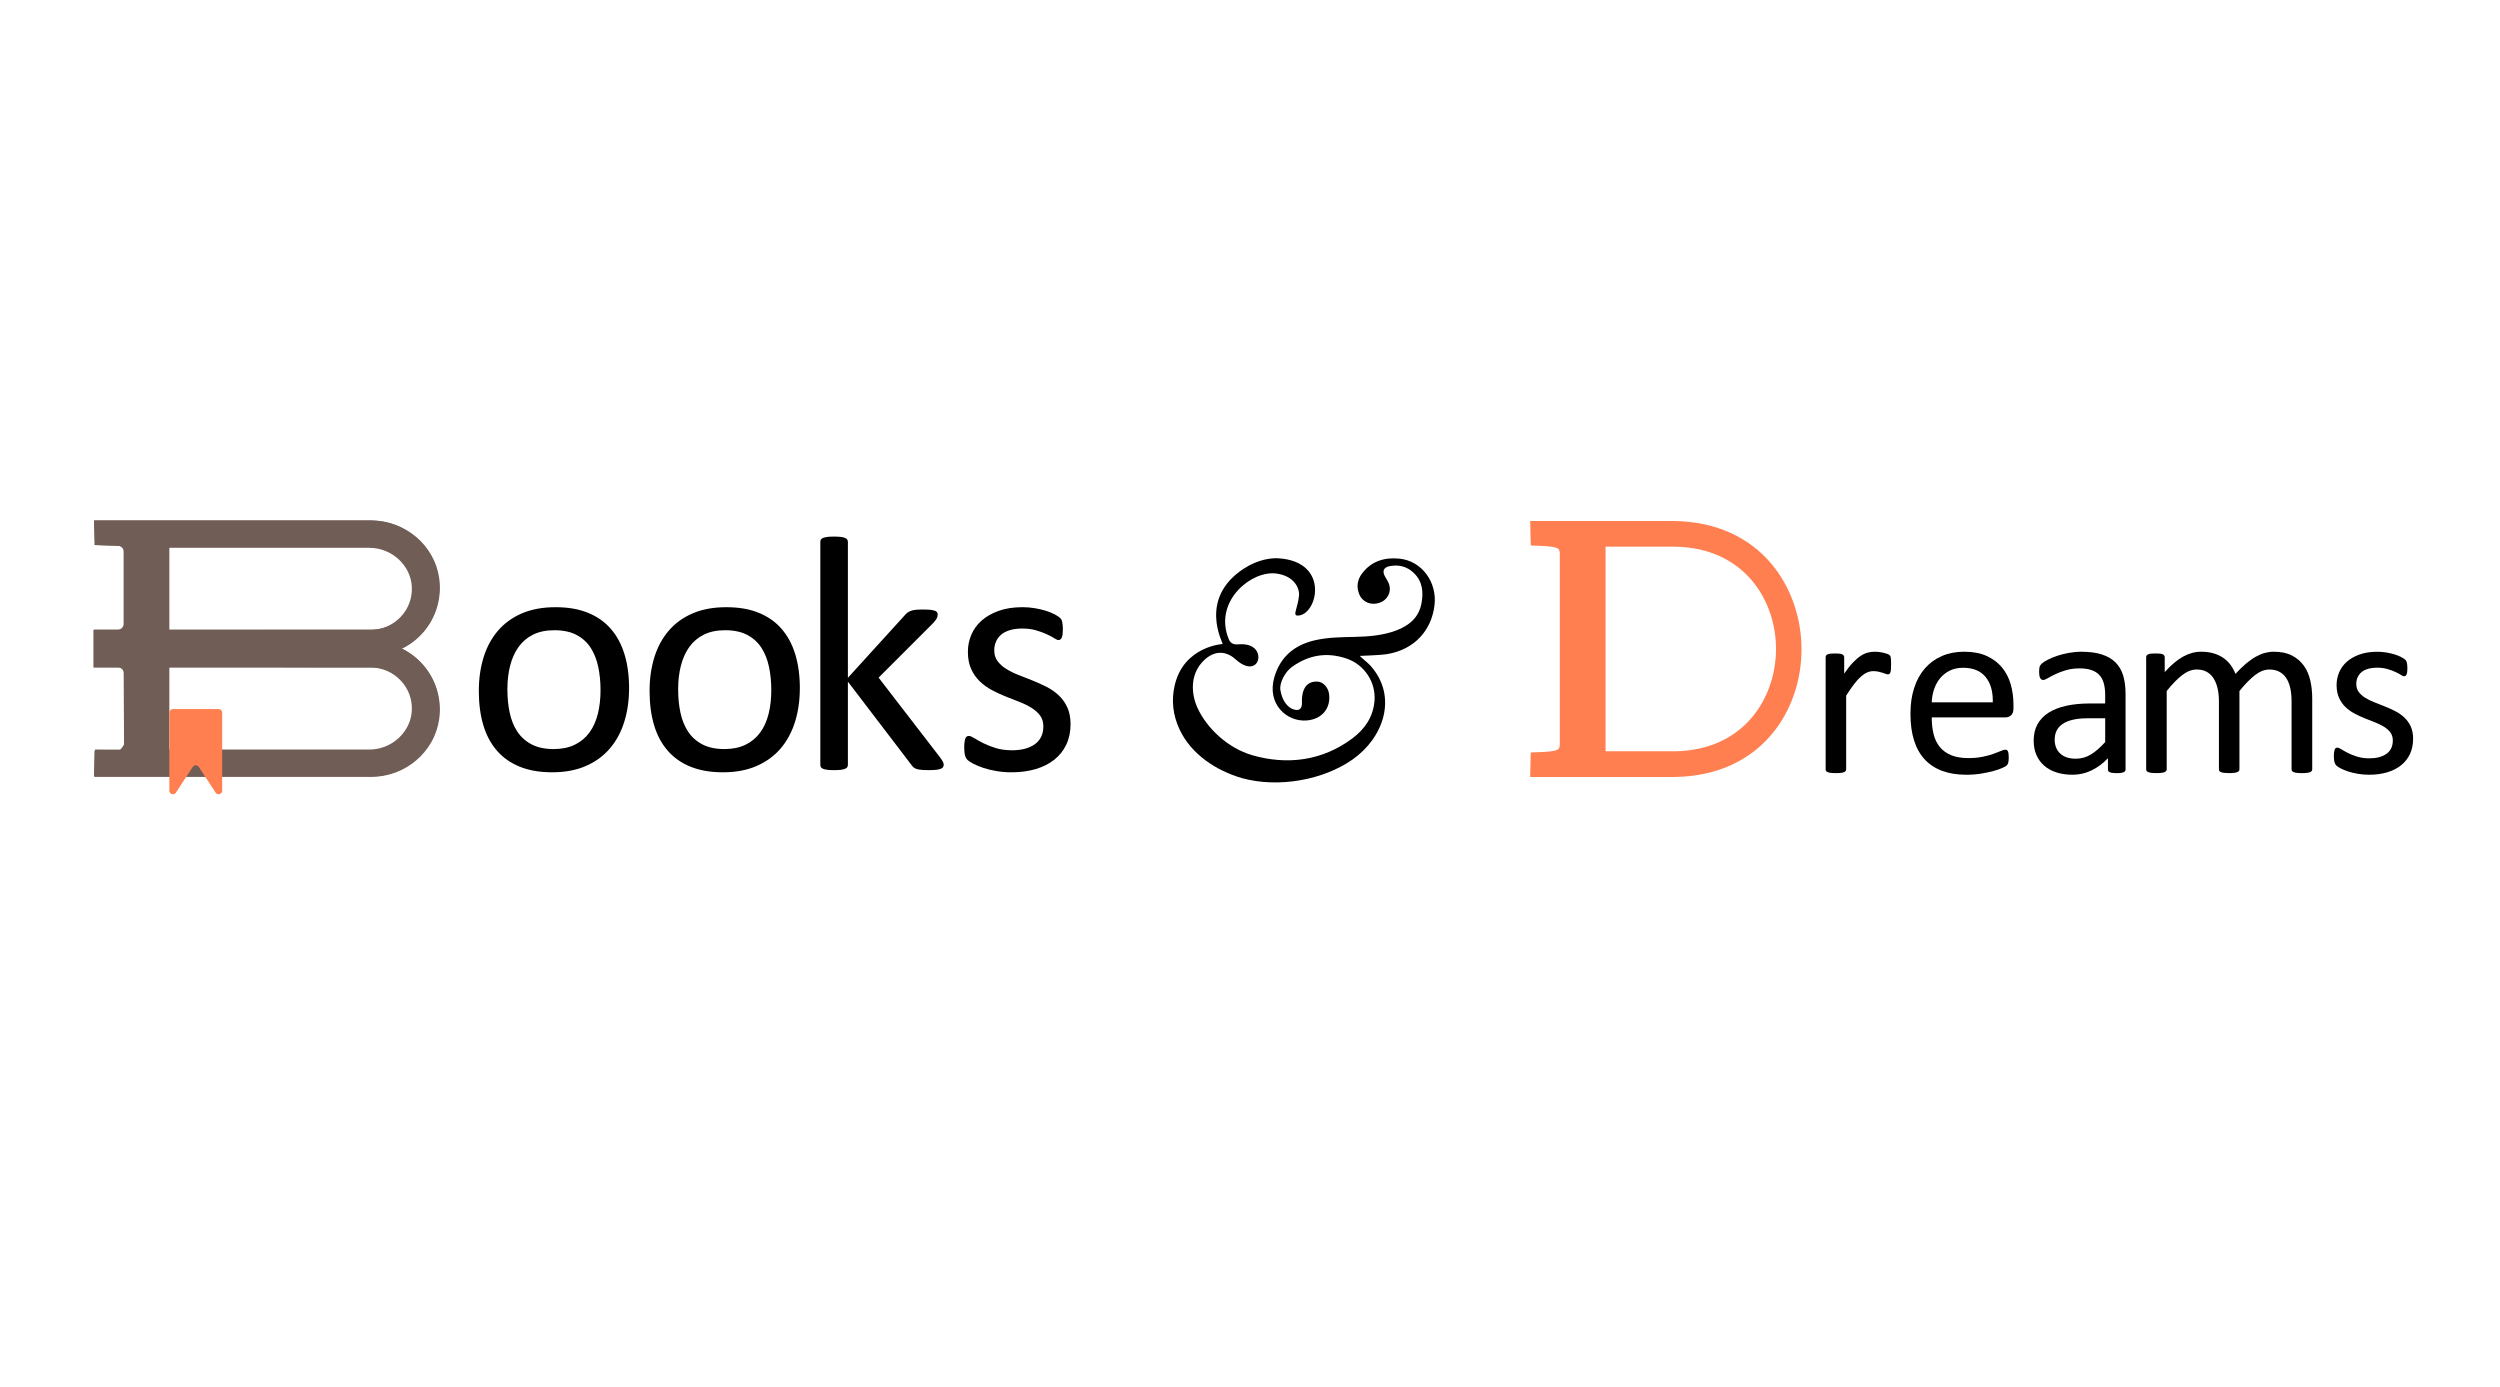 <?xml version="1.0" encoding="UTF-8"?>
<svg id="Roboto" xmlns="http://www.w3.org/2000/svg" viewBox="0 0 1920 1065.14">
  <defs>
    <style>
      .cls-1 {
        fill: #ff7f51;
      }

      .cls-2 {
        fill: #705d56;
      }
    </style>
  </defs>
  <g>
    <path d="m483.13,528.5c0,9.4-1.24,18.06-3.72,25.96-2.48,7.91-6.18,14.72-11.09,20.45-4.92,5.73-11.07,10.19-18.46,13.4-7.4,3.21-15.96,4.81-25.71,4.81s-17.76-1.41-24.81-4.23-12.93-6.92-17.63-12.31c-4.7-5.38-8.21-11.92-10.51-19.62s-3.46-16.41-3.46-26.15,1.22-18.06,3.65-25.96c2.44-7.91,6.11-14.72,11.03-20.45,4.91-5.73,11.05-10.17,18.4-13.33,7.35-3.16,15.94-4.74,25.77-4.74s17.76,1.41,24.81,4.23,12.93,6.92,17.63,12.31c4.7,5.38,8.23,11.92,10.58,19.62,2.35,7.69,3.53,16.37,3.53,26.03Zm-21.92,1.41c0-6.24-.58-12.14-1.75-17.69-1.17-5.56-3.08-10.43-5.76-14.62-2.67-4.19-6.3-7.5-10.87-9.94s-10.26-3.65-17.07-3.65c-6.3,0-11.71,1.11-16.24,3.33-4.53,2.22-8.26,5.36-11.19,9.42-2.93,4.06-5.11,8.87-6.53,14.42-1.42,5.56-2.13,11.62-2.13,18.21s.58,12.27,1.75,17.82c1.16,5.56,3.11,10.41,5.82,14.55,2.72,4.15,6.36,7.44,10.93,9.87s10.26,3.65,17.08,3.65c6.21,0,11.6-1.11,16.17-3.33,4.57-2.22,8.32-5.34,11.26-9.36,2.93-4.02,5.09-8.8,6.47-14.36,1.38-5.56,2.07-11.67,2.07-18.33Z"/>
    <path d="m614.27,528.5c0,9.4-1.24,18.06-3.72,25.96-2.48,7.91-6.18,14.72-11.09,20.45-4.92,5.73-11.07,10.19-18.46,13.4-7.4,3.21-15.96,4.81-25.71,4.81s-17.76-1.41-24.81-4.23-12.93-6.92-17.63-12.31c-4.7-5.38-8.21-11.92-10.51-19.62s-3.46-16.41-3.46-26.15,1.22-18.06,3.65-25.96c2.44-7.91,6.11-14.72,11.03-20.45,4.91-5.73,11.05-10.17,18.4-13.33,7.35-3.16,15.94-4.74,25.77-4.74s17.76,1.41,24.81,4.23,12.93,6.92,17.63,12.31c4.7,5.38,8.23,11.92,10.58,19.62,2.35,7.69,3.53,16.37,3.53,26.03Zm-21.92,1.41c0-6.24-.58-12.14-1.75-17.69-1.17-5.56-3.08-10.43-5.76-14.62-2.67-4.19-6.3-7.5-10.87-9.94s-10.26-3.65-17.07-3.65c-6.3,0-11.71,1.11-16.24,3.33-4.53,2.22-8.26,5.36-11.19,9.42-2.93,4.06-5.11,8.87-6.53,14.42-1.42,5.56-2.13,11.62-2.13,18.21s.58,12.27,1.75,17.82c1.16,5.56,3.11,10.41,5.82,14.55,2.72,4.15,6.36,7.44,10.93,9.87s10.26,3.65,17.08,3.65c6.21,0,11.6-1.11,16.17-3.33,4.57-2.22,8.32-5.34,11.26-9.36,2.93-4.02,5.09-8.8,6.47-14.36,1.38-5.56,2.07-11.67,2.07-18.33Z"/>
    <path d="m724.77,587.35c0,.68-.17,1.28-.51,1.79-.34.51-.92.94-1.73,1.28-.81.34-1.95.6-3.4.77-1.45.17-3.29.26-5.51.26s-4.21-.06-5.71-.19c-1.5-.13-2.76-.34-3.78-.64s-1.86-.73-2.5-1.28c-.64-.56-1.22-1.22-1.73-1.99l-48.72-63.85v63.98c0,.68-.17,1.26-.51,1.73-.34.47-.9.88-1.67,1.22s-1.84.6-3.21.77c-1.37.17-3.12.26-5.26.26s-3.76-.09-5.13-.26c-1.37-.17-2.46-.43-3.27-.77-.81-.34-1.37-.75-1.67-1.22-.3-.47-.45-1.05-.45-1.73v-171.29c0-.68.15-1.28.45-1.79.3-.51.85-.94,1.67-1.28.81-.34,1.9-.6,3.27-.77,1.37-.17,3.08-.26,5.13-.26s3.89.09,5.26.26c1.37.17,2.44.43,3.21.77.77.34,1.32.77,1.67,1.28.34.51.51,1.11.51,1.79v104.36l43.59-47.95c.68-.85,1.41-1.56,2.18-2.12.77-.56,1.69-1.03,2.76-1.41,1.07-.38,2.33-.64,3.78-.77,1.45-.13,3.21-.19,5.26-.19s3.93.06,5.38.19c1.45.13,2.63.34,3.53.64.9.3,1.54.68,1.92,1.15.38.47.58,1.09.58,1.86,0,1.03-.28,2.05-.83,3.08-.56,1.03-1.47,2.22-2.76,3.59l-41.8,41.8,46.92,60.9c1.11,1.45,1.9,2.63,2.37,3.53.47.9.71,1.73.71,2.5Z"/>
    <path d="m822.19,556.07c0,5.9-1.09,11.15-3.27,15.77s-5.28,8.51-9.3,11.67c-4.02,3.16-8.81,5.56-14.36,7.18-5.56,1.62-11.67,2.44-18.33,2.44-4.1,0-8.01-.32-11.73-.96-3.72-.64-7.05-1.45-10-2.44s-5.45-2.01-7.5-3.08c-2.05-1.07-3.55-2.03-4.49-2.88-.94-.85-1.63-2.05-2.05-3.59-.43-1.54-.64-3.63-.64-6.28,0-1.62.08-2.99.26-4.1.17-1.11.38-2.01.64-2.69.26-.68.62-1.17,1.09-1.47.47-.3,1-.45,1.6-.45.94,0,2.33.58,4.17,1.73,1.84,1.15,4.1,2.42,6.8,3.78,2.69,1.37,5.87,2.63,9.55,3.78,3.67,1.15,7.91,1.73,12.69,1.73,3.59,0,6.84-.38,9.74-1.15,2.91-.77,5.43-1.9,7.56-3.4,2.14-1.49,3.78-3.4,4.94-5.71s1.73-5.04,1.73-8.21-.83-5.98-2.5-8.21c-1.67-2.22-3.87-4.19-6.6-5.9-2.74-1.71-5.81-3.23-9.23-4.55-3.42-1.32-6.95-2.71-10.58-4.17-3.63-1.45-7.18-3.1-10.64-4.94-3.46-1.84-6.56-4.08-9.3-6.73-2.74-2.65-4.94-5.81-6.6-9.49-1.67-3.67-2.5-8.08-2.5-13.21,0-4.53.87-8.87,2.63-13.01,1.75-4.15,4.38-7.78,7.88-10.9,3.5-3.12,7.88-5.62,13.14-7.5,5.26-1.88,11.39-2.82,18.4-2.82,3.08,0,6.15.26,9.23.77s5.85,1.15,8.33,1.92c2.48.77,4.59,1.6,6.35,2.5,1.75.9,3.08,1.69,3.97,2.37.9.68,1.49,1.28,1.79,1.79.3.51.51,1.09.64,1.73s.26,1.43.38,2.37c.13.94.19,2.09.19,3.46,0,1.45-.06,2.71-.19,3.78-.13,1.07-.34,1.94-.64,2.63-.3.68-.66,1.18-1.09,1.47-.43.3-.9.45-1.41.45-.77,0-1.88-.47-3.33-1.41-1.45-.94-3.33-1.94-5.64-3.01-2.31-1.07-5.02-2.07-8.14-3.01-3.12-.94-6.69-1.41-10.71-1.41-3.59,0-6.75.41-9.49,1.22-2.74.81-4.98,1.97-6.73,3.46-1.75,1.5-3.08,3.27-3.97,5.32s-1.35,4.27-1.35,6.67c0,3.33.85,6.13,2.56,8.4,1.71,2.27,3.93,4.25,6.67,5.96,2.73,1.71,5.85,3.25,9.36,4.62,3.5,1.37,7.07,2.78,10.71,4.23,3.63,1.45,7.22,3.08,10.77,4.87,3.55,1.79,6.69,3.97,9.42,6.54,2.73,2.56,4.94,5.64,6.6,9.23s2.5,7.86,2.5,12.82Z"/>
  </g>
  <path d="m938.97,494.6c.49-.67-19.11-34.77,16.26-57.88,11.31-7.39,21.62-8.26,26.51-7.96,40.4,2.5,29.87,44.32,14.75,44-4.01-.08.26-5.68,1.15-15.44.5-5.53-3.72-15.2-17.74-16.88-18.69-2.23-46.35,20.28-37.19,47.81,1.39,4.2,2.55,7.1,8.33,6.61,12-1.01,15.41,5.56,15.41,9.72,0,6.86-7.12,11.21-17.42,1.86-8.57-7.78-18.16-6.38-25.91,2.28-8.9,9.92-8.5,23.97-3.35,35.14,6.98,15.13,22.91,30.69,42.17,36.2,26.39,7.56,53.45,4.45,76.74-13.02,9.62-7.22,16.02-16.62,16.95-29.01,1.06-14.02-7.63-27.53-21.41-32.24-14.93-5.09-28.89-3-41.97,6.38-5.57,4-9.75,12.62-8.93,17.66,1.46,8.95,5.78,13.2,9.32,14.67,4.88,2.02,7.51.08,7.27-5.21-.15-3.32-.16-16.66,12.12-15.8,4.47.31,7.95,4.71,8.63,9.1,1.66,10.74-4.87,19.73-17.04,20.72-15.42,1.26-30.81-12.64-24.96-33.07,4.47-15.63,15.27-24.8,30.99-28.46,10.14-2.36,20.43-2.43,30.75-2.65,10.84-.23,21.66-1.08,31.93-4.95,9.92-3.73,17.41-9.97,19.39-20.96,1.54-8.51.86-16.67-5.9-23.16-5.11-4.92-11.25-6.55-18.13-5.34-5.24.91-6.45,3.89-3.74,8.53,1.1,1.87,2.37,3.74,2.99,5.78,1.77,5.95-1.57,11.94-7.48,13.92-6.61,2.21-13.1-.5-15.58-6.64-2.32-5.7-1.43-11.12,2.21-15.93,7.27-9.6,17.47-12.52,28.85-11.32,16.98,1.8,28.87,17.95,26.77,35.69-2.33,19.71-15.72,34.11-36.18,37.56-5.84.98-19.61,1.26-20.91,1.41-.88.11,5.5,4.86,7.61,7.2,21.65,23.88,10.4,55.66-13.49,72.39-22.29,15.6-56.54,22.09-84.98,14.28-19.61-5.75-38.8-18.12-47.84-37.35-5.14-10.93-6.47-22.52-3.69-34.17,7.09-29.75,36.73-31.48,36.73-31.48"/>
  <path class="cls-2" d="m308.72,498.19c6.2-3.02,11.8-7.29,16.43-12.62,9.85-11.35,14.28-26.49,12.15-41.54-3.58-25.25-26.03-44.3-52.23-44.3H72.58l.41,18.87,18.22.59c2.34.08,4.17,1.97,4.17,4.31v55.94c0,2.38-1.94,4.31-4.32,4.31h-19.32v28.88h19.32c2.37,0,4.3,1.92,4.31,4.26v54.57c-.91,1.82-2.31,3.73-3.13,4.25l-19.3-.07-.37,21.01h212.49c26.19,0,48.65-19.05,52.23-44.3,2.13-15.05-2.29-30.19-12.15-41.54-4.63-5.33-10.23-9.6-16.43-12.62Zm7.57-47.37c.38,8.63-2.7,16.83-8.68,23.08-5.82,6.09-13.61,9.56-22.02,9.85l-156.06.03v-63.05h154.09c17.27,0,31.93,13.5,32.67,30.09Zm-32.66,124.83h-154.1v-63.02l154.92.02h1.02c8.46.26,16.29,3.73,22.14,9.85,5.98,6.25,9.06,14.45,8.68,23.07-.74,16.59-15.39,30.08-32.66,30.08Z"/>
  <path class="cls-1" d="m1285.7,400.13h-110.51l.31,13.87.19,4.96,4.95.18c15.95.56,17.33,1.54,17.3,6.33v145.93c.03,4.77-1.36,5.75-17.38,6.31l-4.96.17-.42,18.84h5.38c2.79,0,27.43,0,52.61,0h53.56c66.7-1.32,96.95-51.84,96.83-98.23-.12-46.68-30.8-97.37-97.87-98.35Zm78.27,98.28c0,37.19-24.22,77.63-77.38,78.57h-53.52v-157.12h53.48c53.2.92,77.43,41.36,77.43,78.55Z"/>
  <g>
    <path d="m1452.34,510.47c0,1.4-.03,2.58-.1,3.53-.06.96-.19,1.7-.38,2.24-.19.54-.43.96-.72,1.24-.29.29-.69.43-1.19.43s-1.13-.14-1.86-.43c-.73-.29-1.56-.57-2.48-.86-.92-.29-1.96-.56-3.11-.81-1.15-.25-2.39-.38-3.73-.38-1.59,0-3.15.32-4.68.96-1.53.64-3.14,1.69-4.82,3.15-1.69,1.47-3.45,3.41-5.3,5.83-1.85,2.42-3.88,5.38-6.11,8.88v56.55c0,.51-.13.94-.38,1.29-.25.35-.67.65-1.24.91s-1.37.44-2.39.57c-1.02.13-2.33.19-3.92.19s-2.8-.06-3.82-.19c-1.02-.13-1.83-.32-2.44-.57s-1.02-.56-1.24-.91c-.22-.35-.33-.78-.33-1.29v-85.97c0-.51.1-.94.29-1.29.19-.35.57-.67,1.15-.96s1.3-.48,2.2-.57c.89-.1,2.07-.14,3.53-.14s2.56.05,3.49.14c.92.1,1.64.29,2.15.57.51.29.87.61,1.1.96.22.35.33.78.33,1.29v12.51c2.35-3.44,4.57-6.24,6.64-8.41,2.07-2.16,4.03-3.87,5.88-5.11,1.85-1.24,3.68-2.1,5.49-2.58,1.81-.48,3.64-.72,5.49-.72.83,0,1.77.05,2.82.14,1.05.1,2.15.27,3.3.53,1.15.26,2.18.54,3.11.86.92.32,1.58.64,1.96.96.38.32.64.62.76.91.13.29.24.65.33,1.1.09.45.16,1.1.19,1.96.03.86.05,2.02.05,3.49Z"/>
    <path d="m1546.33,544.09c0,2.48-.62,4.25-1.87,5.3-1.25,1.05-2.67,1.58-4.27,1.58h-56.62c0,4.78.48,9.07,1.44,12.9.96,3.82,2.56,7.1,4.8,9.84,2.24,2.74,5.15,4.84,8.73,6.3,3.58,1.47,7.97,2.2,13.15,2.2,4.09,0,7.74-.33,10.94-1,3.2-.67,5.97-1.42,8.3-2.24,2.34-.83,4.26-1.58,5.76-2.24s2.64-1,3.41-1c.45,0,.85.11,1.2.33.35.22.62.56.82,1,.19.45.33,1.07.43,1.86.1.8.15,1.77.15,2.91,0,.83-.03,1.54-.1,2.15-.06.61-.14,1.15-.24,1.62-.09.48-.25.91-.48,1.29-.22.38-.51.75-.86,1.1-.35.35-1.38.92-3.1,1.72-1.72.8-3.95,1.58-6.69,2.34-2.74.76-5.91,1.45-9.51,2.05-3.6.6-7.44.91-11.51.91-7.07,0-13.26-.99-18.58-2.96-5.32-1.97-9.79-4.9-13.42-8.79-3.63-3.88-6.37-8.76-8.21-14.62-1.85-5.86-2.77-12.67-2.77-20.44s.96-14.03,2.87-19.92c1.91-5.89,4.66-10.89,8.26-15,3.6-4.11,7.94-7.26,13.04-9.46,5.09-2.2,10.79-3.3,17.1-3.3,6.75,0,12.5,1.08,17.24,3.25,4.74,2.17,8.65,5.08,11.7,8.74,3.06,3.66,5.3,7.96,6.74,12.9,1.43,4.94,2.15,10.21,2.15,15.81v2.87Zm-15.86-4.68c.19-8.28-1.65-14.77-5.53-19.49-3.88-4.71-9.63-7.07-17.25-7.07-3.91,0-7.34.73-10.28,2.2-2.95,1.47-5.42,3.41-7.4,5.83-1.99,2.42-3.52,5.24-4.61,8.45-1.09,3.22-1.7,6.58-1.83,10.08h46.9Z"/>
    <path d="m1632.45,590.9c0,.76-.25,1.34-.76,1.72-.51.38-1.21.67-2.1.86-.89.19-2.2.29-3.92.29s-2.98-.1-3.96-.29c-.99-.19-1.71-.48-2.15-.86-.45-.38-.67-.96-.67-1.72v-8.6c-3.76,4.01-7.94,7.13-12.56,9.36s-9.5,3.34-14.66,3.34c-4.52,0-8.61-.59-12.28-1.77s-6.78-2.88-9.36-5.11c-2.58-2.23-4.59-4.97-6.02-8.21-1.43-3.25-2.15-6.94-2.15-11.08,0-4.84.99-9.04,2.96-12.61,1.97-3.57,4.81-6.53,8.5-8.88,3.69-2.35,8.21-4.12,13.56-5.3,5.35-1.18,11.37-1.77,18.05-1.77h11.84v-6.69c0-3.31-.35-6.24-1.05-8.79-.7-2.55-1.83-4.66-3.39-6.35-1.56-1.69-3.58-2.96-6.07-3.82s-5.54-1.29-9.17-1.29c-3.88,0-7.37.46-10.46,1.39-3.09.92-5.8,1.94-8.12,3.06-2.33,1.12-4.27,2.13-5.83,3.06-1.56.92-2.72,1.39-3.49,1.39-.51,0-.96-.13-1.34-.38-.38-.25-.72-.64-1-1.15-.29-.51-.49-1.16-.62-1.96-.13-.8-.19-1.67-.19-2.63,0-1.59.11-2.85.33-3.77.22-.92.76-1.8,1.63-2.63.86-.83,2.34-1.8,4.44-2.91,2.1-1.11,4.52-2.13,7.26-3.06,2.74-.92,5.73-1.69,8.98-2.29,3.25-.6,6.53-.91,9.84-.91,6.18,0,11.43.7,15.76,2.1,4.33,1.4,7.83,3.46,10.51,6.16,2.67,2.71,4.62,6.07,5.83,10.08,1.21,4.01,1.81,8.69,1.81,14.04v57.98Zm-15.67-39.26h-13.47c-4.33,0-8.09.37-11.27,1.1-3.19.73-5.83,1.81-7.93,3.25s-3.65,3.15-4.63,5.16c-.99,2.01-1.48,4.32-1.48,6.93,0,4.46,1.42,8.01,4.25,10.65,2.83,2.64,6.8,3.96,11.89,3.96,4.14,0,7.98-1.05,11.51-3.15,3.53-2.1,7.24-5.32,11.13-9.65v-18.24Z"/>
    <path d="m1775.78,590.8c0,.51-.13.94-.38,1.29-.25.35-.67.65-1.24.91s-1.37.44-2.39.57c-1.02.13-2.29.19-3.82.19s-2.9-.06-3.92-.19c-1.02-.13-1.83-.32-2.44-.57s-1.04-.56-1.29-.91c-.25-.35-.38-.78-.38-1.29v-52.25c0-3.63-.32-6.94-.96-9.93-.64-2.99-1.66-5.57-3.06-7.74-1.4-2.16-3.19-3.82-5.35-4.97-2.17-1.15-4.71-1.72-7.64-1.72-3.63,0-7.28,1.4-10.94,4.2-3.66,2.8-7.69,6.91-12.08,12.32v60.08c0,.51-.13.94-.38,1.29-.25.35-.69.65-1.29.91s-1.42.44-2.44.57c-1.02.13-2.29.19-3.82.19s-2.72-.06-3.77-.19c-1.05-.13-1.88-.32-2.48-.57-.61-.25-1.02-.56-1.24-.91-.22-.35-.33-.78-.33-1.29v-52.25c0-3.63-.35-6.94-1.05-9.93-.7-2.99-1.75-5.57-3.15-7.74-1.4-2.16-3.17-3.82-5.3-4.97-2.13-1.15-4.67-1.72-7.59-1.72-3.63,0-7.29,1.4-10.99,4.2-3.69,2.8-7.71,6.91-12.04,12.32v60.08c0,.51-.13.94-.38,1.29-.25.35-.67.65-1.24.91s-1.37.44-2.39.57c-1.02.13-2.33.19-3.92.19s-2.8-.06-3.82-.19c-1.02-.13-1.83-.32-2.44-.57s-1.02-.56-1.24-.91c-.22-.35-.33-.78-.33-1.29v-85.97c0-.51.1-.94.29-1.29.19-.35.57-.67,1.15-.96s1.3-.48,2.2-.57c.89-.1,2.07-.14,3.53-.14s2.56.05,3.49.14c.92.1,1.64.29,2.15.57.51.29.87.61,1.1.96.22.35.33.78.33,1.29v11.37c4.84-5.41,9.54-9.38,14.09-11.89,4.55-2.51,9.15-3.77,13.8-3.77,3.57,0,6.77.42,9.6,1.24,2.83.83,5.33,1.99,7.5,3.49,2.16,1.5,4.01,3.28,5.54,5.35,1.53,2.07,2.8,4.38,3.82,6.93,2.87-3.12,5.59-5.76,8.17-7.93,2.58-2.16,5.06-3.92,7.45-5.25,2.39-1.34,4.71-2.31,6.97-2.91,2.26-.6,4.54-.91,6.83-.91,5.54,0,10.19.97,13.95,2.91,3.76,1.94,6.8,4.54,9.12,7.79,2.32,3.25,3.98,7.05,4.97,11.42.99,4.36,1.48,8.96,1.48,13.8v54.35Z"/>
    <path d="m1853.26,567.4c0,4.39-.81,8.31-2.44,11.75-1.63,3.44-3.93,6.34-6.93,8.69-2.99,2.36-6.56,4.14-10.7,5.35-4.14,1.21-8.69,1.81-13.66,1.81-3.06,0-5.97-.24-8.74-.72-2.77-.48-5.25-1.08-7.45-1.81-2.2-.73-4.06-1.5-5.59-2.29-1.53-.8-2.64-1.51-3.34-2.15-.7-.64-1.21-1.53-1.53-2.67-.32-1.15-.48-2.71-.48-4.68,0-1.21.06-2.23.19-3.06.13-.83.29-1.5.48-2.01.19-.51.46-.87.81-1.1.35-.22.75-.33,1.19-.33.7,0,1.73.43,3.1,1.29s3.06,1.8,5.06,2.82c2,1.02,4.38,1.96,7.12,2.82,2.74.86,5.89,1.29,9.46,1.29,2.67,0,5.09-.29,7.26-.86,2.16-.57,4.04-1.42,5.64-2.53,1.59-1.11,2.82-2.53,3.68-4.25.86-1.72,1.29-3.76,1.29-6.11s-.62-4.46-1.86-6.11c-1.24-1.66-2.88-3.12-4.92-4.39-2.04-1.27-4.33-2.4-6.88-3.39-2.55-.99-5.17-2.02-7.88-3.1-2.71-1.08-5.35-2.31-7.93-3.68-2.58-1.37-4.89-3.04-6.93-5.01-2.04-1.97-3.68-4.33-4.92-7.07-1.24-2.74-1.86-6.02-1.86-9.84,0-3.37.65-6.61,1.96-9.7,1.31-3.09,3.26-5.79,5.88-8.12,2.61-2.32,5.88-4.19,9.79-5.59,3.92-1.4,8.49-2.1,13.71-2.1,2.29,0,4.59.19,6.88.57s4.36.86,6.21,1.43c1.85.57,3.42,1.19,4.73,1.86s2.29,1.26,2.96,1.77c.67.51,1.11.96,1.34,1.34.22.38.38.81.48,1.29.1.48.19,1.07.29,1.77.09.7.14,1.56.14,2.58,0,1.08-.05,2.02-.14,2.82-.1.8-.26,1.45-.48,1.96-.22.51-.49.88-.81,1.1-.32.22-.67.33-1.05.33-.57,0-1.4-.35-2.48-1.05-1.08-.7-2.48-1.45-4.2-2.24-1.72-.8-3.74-1.54-6.07-2.24-2.33-.7-4.98-1.05-7.98-1.05-2.67,0-5.03.3-7.07.91-2.04.61-3.71,1.47-5.01,2.58-1.31,1.12-2.29,2.44-2.96,3.96-.67,1.53-1,3.19-1,4.97,0,2.48.64,4.57,1.91,6.26,1.27,1.69,2.93,3.17,4.97,4.44,2.04,1.27,4.36,2.42,6.97,3.44,2.61,1.02,5.27,2.07,7.98,3.15,2.71,1.08,5.38,2.29,8.02,3.63,2.64,1.34,4.98,2.96,7.02,4.87,2.04,1.91,3.68,4.2,4.92,6.88,1.24,2.67,1.86,5.86,1.86,9.55Z"/>
  </g>
  <path class="cls-2" d="m308.44,498.02c5.32-2.61,10.2-6.17,14.45-10.57,9.84-10.2,14.99-23.63,14.48-37.83-.98-27.51-24.69-49.89-52.85-49.89H72.17l.42,18.84,18.16.59c2.34.08,4.18,1.97,4.18,4.31v55.75c0,2.38-1.94,4.31-4.32,4.31h-18.32v28.96h18.37c2.37,0,4.3,1.92,4.32,4.29l.3,55.45c0,1.16-.44,2.25-1.26,3.07-.82.82-1.9,1.27-3.06,1.27h-18.38l-.4,19.73h212.34c28.17,0,51.87-22.38,52.85-49.89.51-14.2-4.64-27.63-14.48-37.83-4.25-4.41-9.14-7.96-14.45-10.57Zm-23.41,78.56h-154.97v-64.06l155.59.02h1.02c8.27.25,15.99,3.62,21.82,9.55,6.07,6.17,9.33,14.34,9.19,23.01-.29,17.36-14.93,31.48-32.64,31.48Zm1.75-93.07l-156.72.03v-64.08h154.97c17.71,0,32.35,14.12,32.64,31.48.15,8.67-3.12,16.84-9.19,23.01-5.81,5.9-13.47,9.27-21.71,9.55Z"/>
  <path class="cls-1" d="m132.79,544.54h35.1c1.51,0,2.74,1.23,2.74,2.74v59.95c0,2.72-3.54,3.78-5.03,1.5l-12.96-19.77c-1.08-1.65-3.5-1.65-4.59,0l-12.96,19.77c-1.49,2.28-5.03,1.22-5.03-1.5v-59.95c0-1.51,1.23-2.74,2.74-2.74Z"/>
</svg>